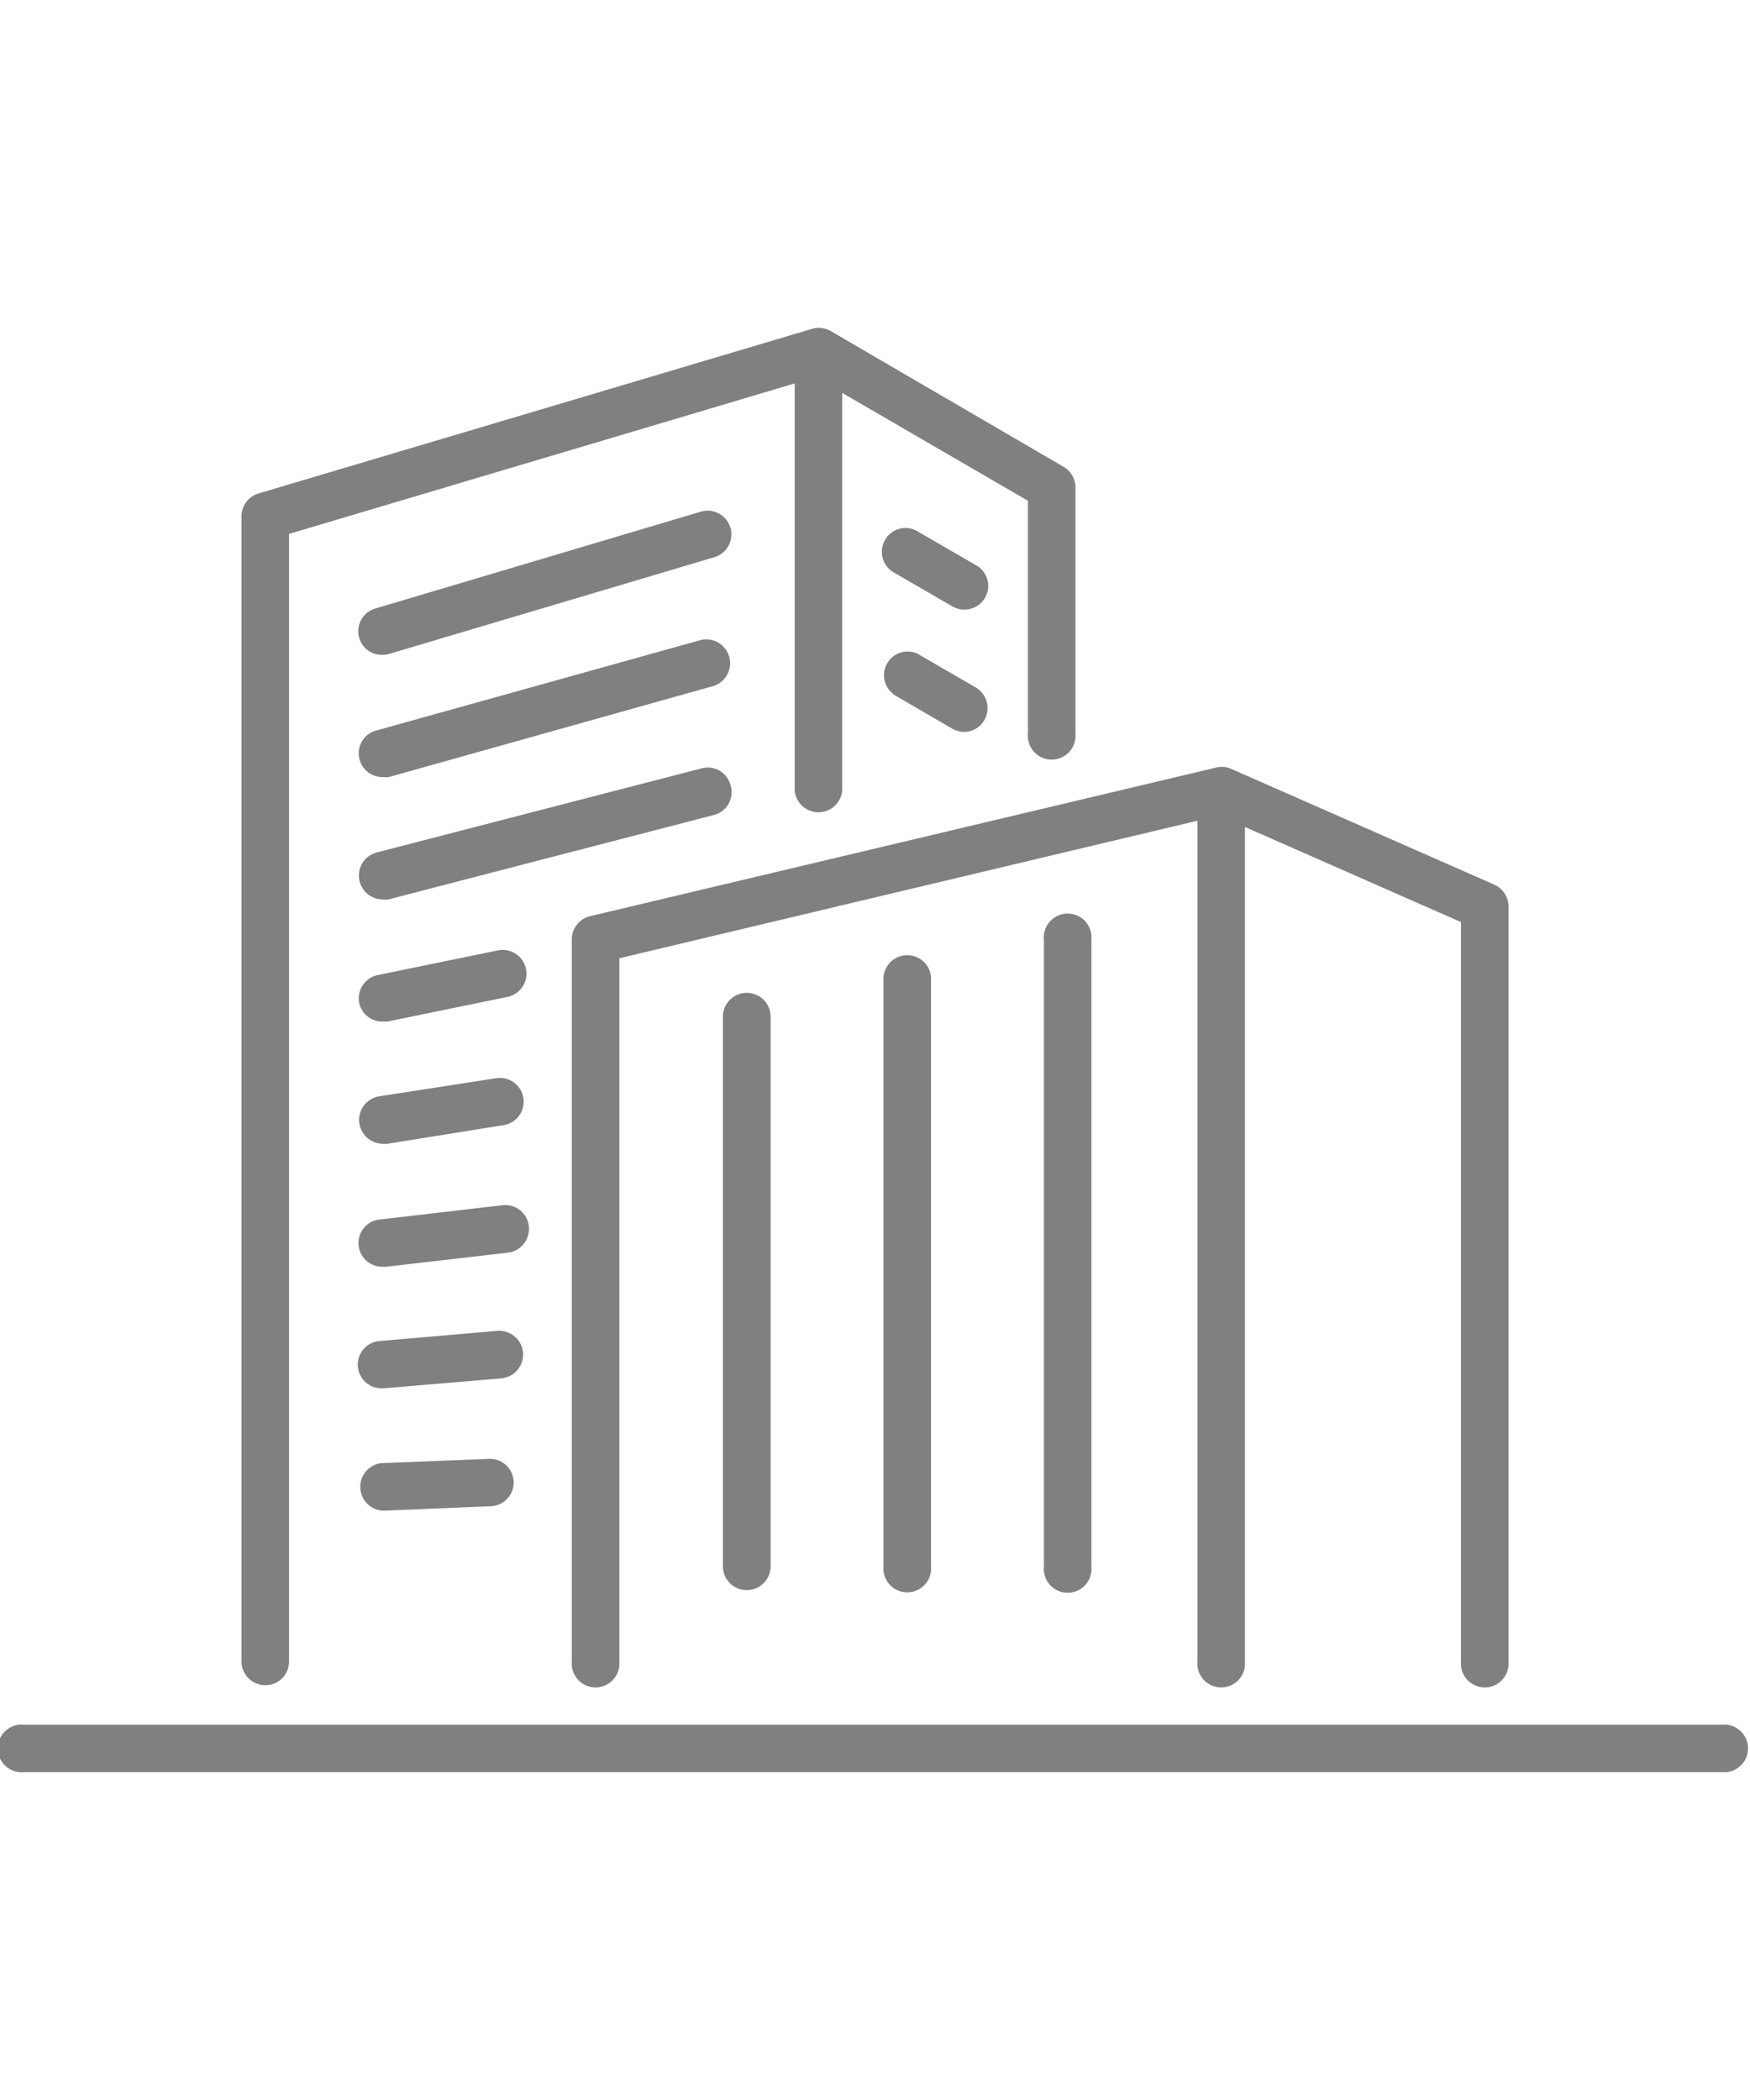 
<svg width="25" height="30" xmlns="http://www.w3.org/2000/svg" viewBox="0 0 86.52 71.41">

		<defs>
			<style>

				.properties-mobile-icon {
					fill: gray;
				}
			</style>
		</defs>

<g id="katman_2" data-name="katman 2"><g id="Layer_1" data-name="Layer 1"><path class="properties-mobile-icon" d="M13.12,67.11a1.17,1.17,0,0,0,1.17-1.18V10.19l25-7.44V22.88a1.18,1.18,0,0,0,2.35,0V3.22l9.18,5.33V20.06a1.18,1.18,0,1,0,2.35,0V7.87a1.18,1.18,0,0,0-.59-1L41.07.16a1.18,1.18,0,0,0-.92-.11L12.78,8.19a1.18,1.18,0,0,0-.84,1.12V65.93A1.18,1.18,0,0,0,13.12,67.11Z"/><path class="properties-mobile-icon" d="M44.18,12.09l2.9,1.68a1.16,1.16,0,0,0,.59.16,1.17,1.17,0,0,0,.59-2.19l-2.9-1.68a1.16,1.16,0,0,0-1.6.42A1.18,1.18,0,0,0,44.18,12.09Z"/><path class="properties-mobile-icon" d="M18.91,16.17a1.4,1.4,0,0,0,.34-.05l16.07-4.78a1.17,1.17,0,1,0-.67-2.25L18.58,13.87a1.17,1.17,0,0,0,.33,2.3Z"/><path class="properties-mobile-icon" d="M44.18,18.13l2.9,1.69a1.27,1.27,0,0,0,.59.16,1.17,1.17,0,0,0,1-.59,1.19,1.19,0,0,0-.43-1.61l-2.9-1.68a1.17,1.17,0,0,0-1.18,2Z"/><path class="properties-mobile-icon" d="M17.78,21.35a1.16,1.16,0,0,0,1.13.86,1.22,1.22,0,0,0,.32,0L35.3,17.7a1.18,1.18,0,0,0-.63-2.27L18.6,19.91A1.16,1.16,0,0,0,17.78,21.35Z"/><path class="properties-mobile-icon" d="M36.12,22.62a1.16,1.16,0,0,0-1.43-.84L18.62,25.94a1.18,1.18,0,0,0,.29,2.32,1,1,0,0,0,.3,0l16.07-4.17A1.16,1.16,0,0,0,36.12,22.62Z"/><path class="properties-mobile-icon" d="M18.91,34.3l.24,0,5.94-1.22a1.17,1.17,0,1,0-.47-2.3L18.67,32a1.18,1.18,0,0,0-.91,1.39A1.17,1.17,0,0,0,18.91,34.3Z"/><path class="properties-mobile-icon" d="M18.91,40.35l.19,0,5.8-.93a1.17,1.17,0,0,0-.37-2.32L18.72,38a1.18,1.18,0,0,0,.19,2.34Z"/><path class="properties-mobile-icon" d="M26.14,44.38a1.17,1.17,0,0,0-1.31-1l-6,.7a1.17,1.17,0,0,0,.13,2.34h.14l6.05-.7A1.18,1.18,0,0,0,26.14,44.38Z"/><path class="properties-mobile-icon" d="M25.86,50.66a1.19,1.19,0,0,0-1.27-1.07l-5.78.5a1.17,1.17,0,0,0,.1,2.34H19l5.78-.49A1.19,1.19,0,0,0,25.86,50.66Z"/><path class="properties-mobile-icon" d="M18.86,56.13a1.18,1.18,0,0,0,.05,2.35H19l5.27-.22a1.17,1.17,0,1,0-.09-2.34Z"/><path class="properties-mobile-icon" d="M28.27,30.24V65.93a1.18,1.18,0,1,0,2.35,0V31.17l28.58-6.8V65.93a1.18,1.18,0,1,0,2.35,0V24.68l10.68,4.7V65.93a1.18,1.18,0,1,0,2.35,0V28.61a1.19,1.19,0,0,0-.7-1.08l-13-5.72a1.14,1.14,0,0,0-.75-.07L29.17,29.09A1.18,1.18,0,0,0,28.27,30.24Z"/><path class="properties-mobile-icon" d="M35.74,34.06V61.23a1.18,1.18,0,0,0,2.36,0V34.06a1.18,1.18,0,0,0-2.36,0Z"/><path class="properties-mobile-icon" d="M43.68,32.09V61.23a1.18,1.18,0,1,0,2.35,0V32.09a1.18,1.18,0,0,0-2.35,0Z"/><path class="properties-mobile-icon" d="M51.61,30.25v31a1.18,1.18,0,1,0,2.35,0v-31a1.18,1.18,0,1,0-2.35,0Z"/><path class="properties-mobile-icon" d="M1.18,71.41H85.35a1.18,1.18,0,0,0,0-2.35H1.18a1.18,1.18,0,1,0,0,2.35Z"/></g></g></svg>